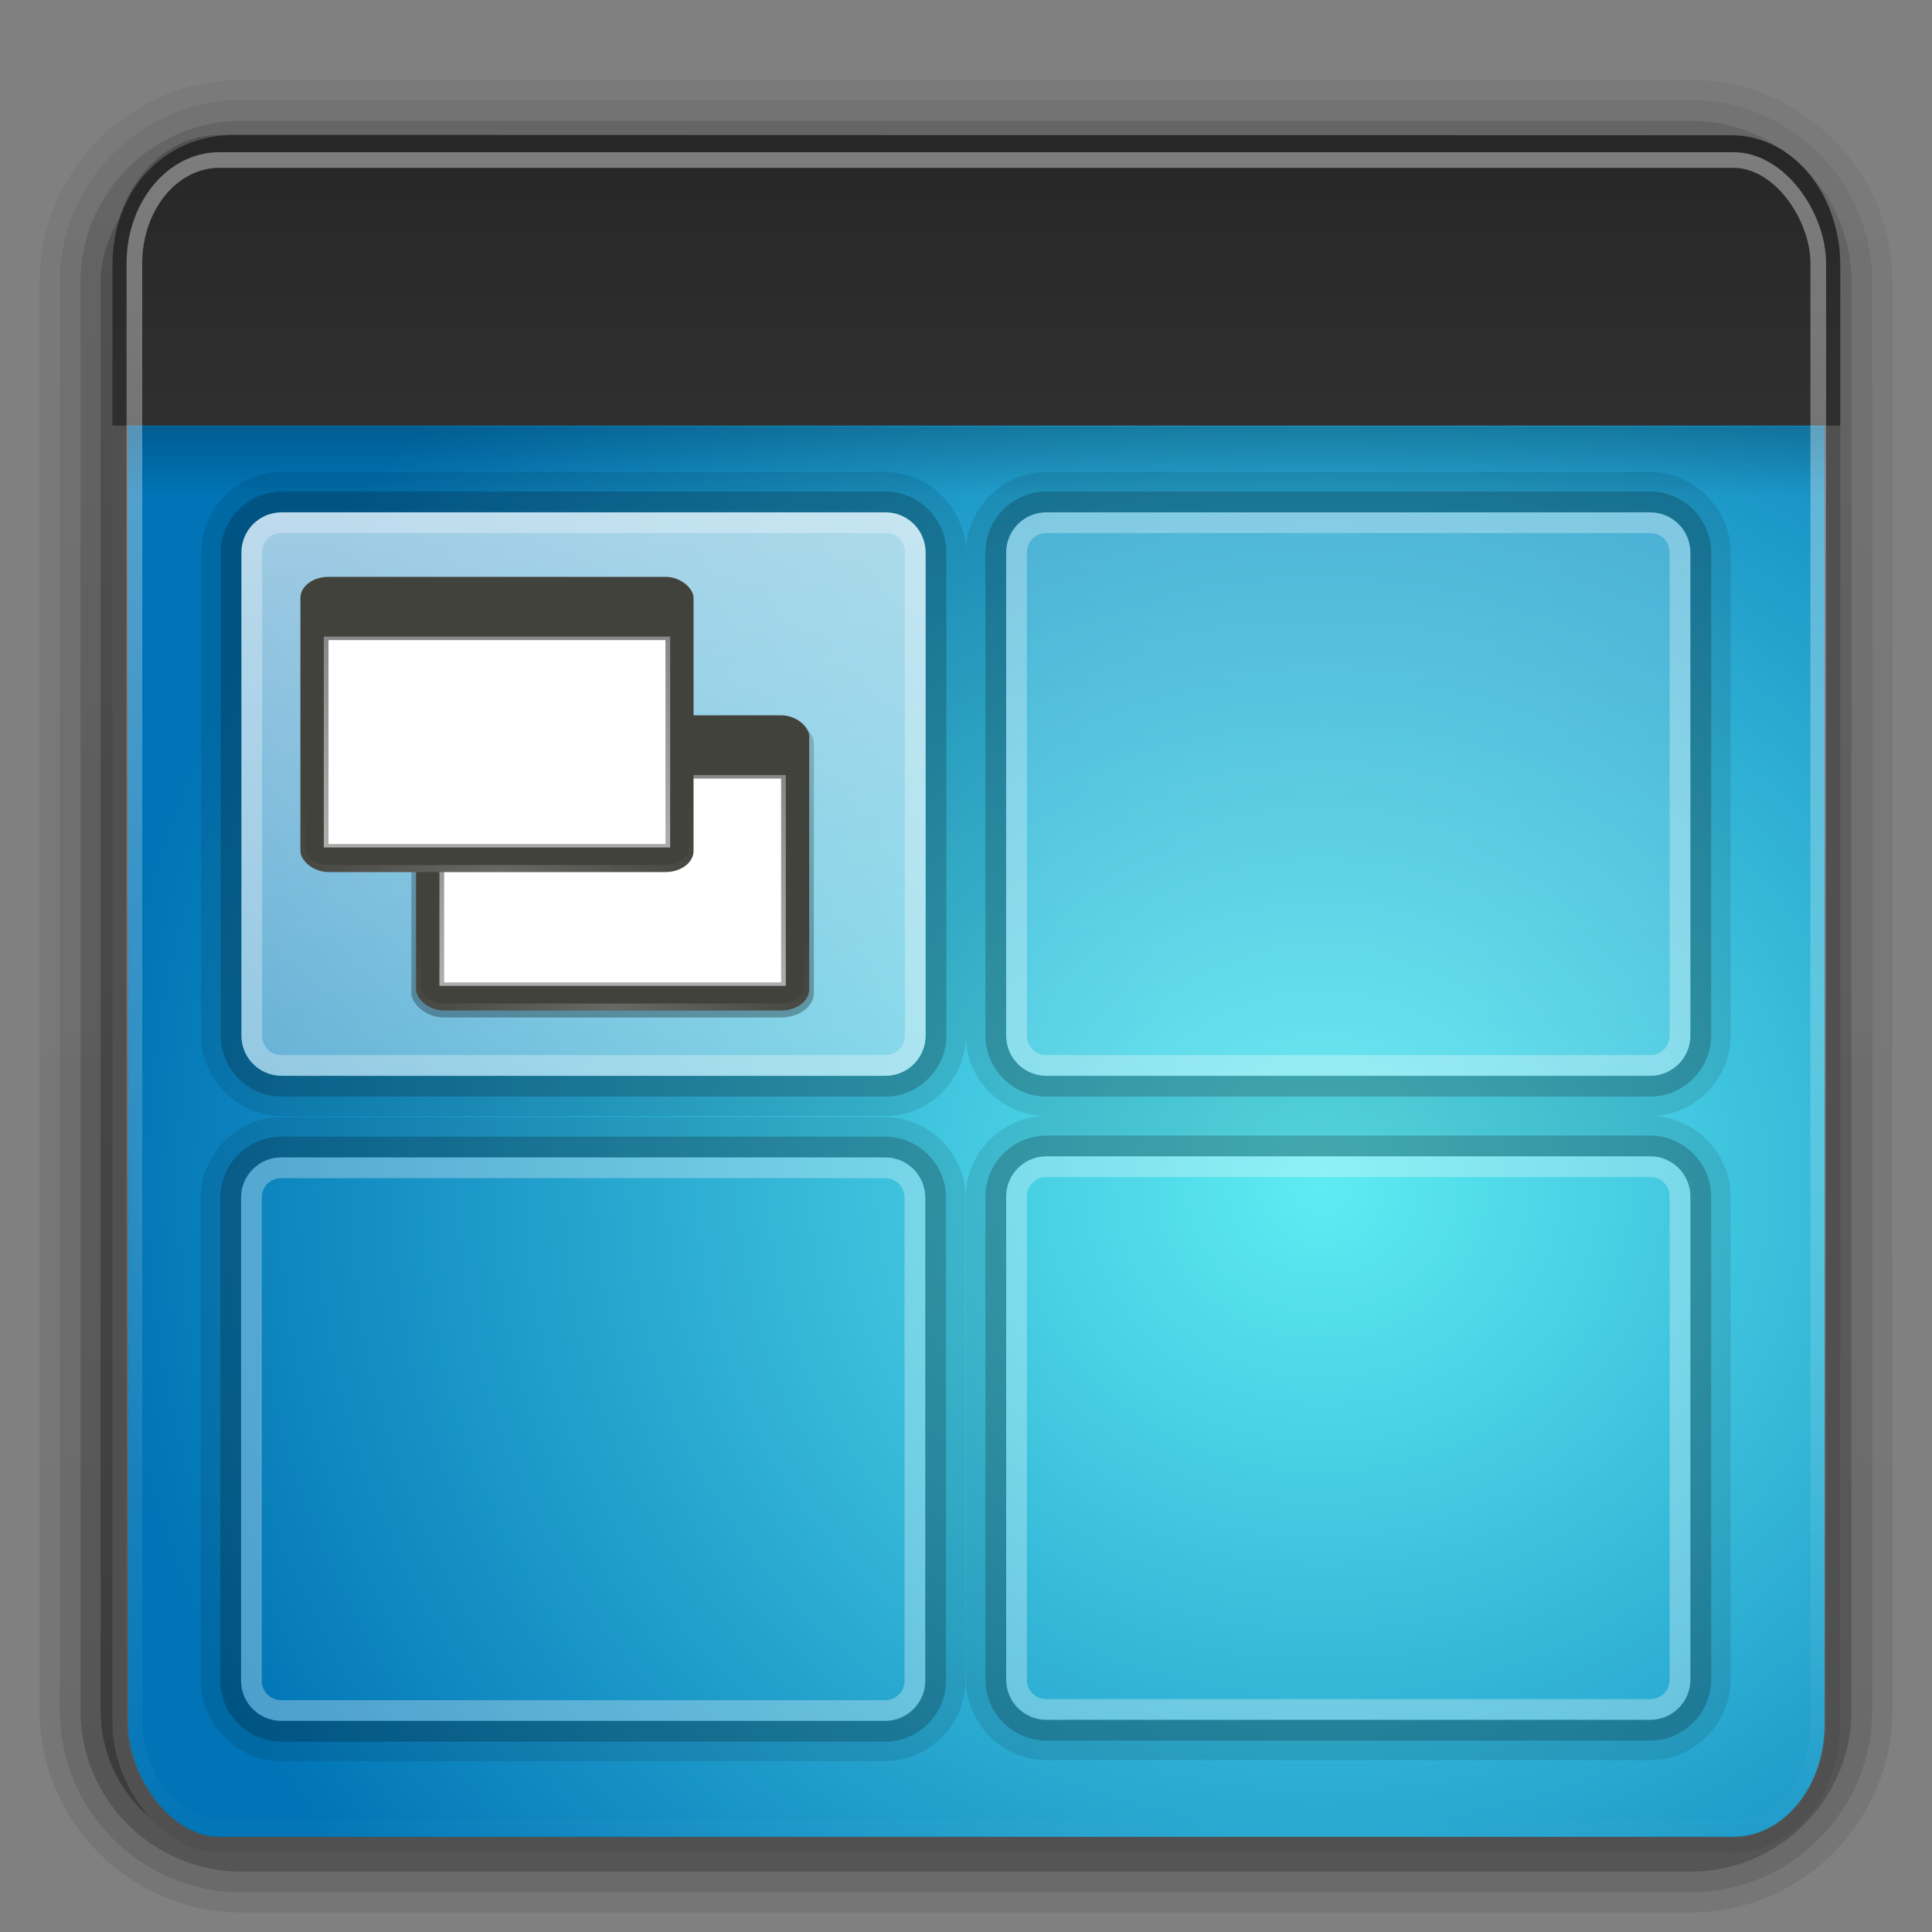 <svg height="96" width="96" xmlns="http://www.w3.org/2000/svg" xmlns:xlink="http://www.w3.org/1999/xlink"><rect width="100%" height="100%" fill="#808080" stroke="none"/><linearGradient id="a"><stop offset="0" stop-color="#fff"/><stop offset="1" stop-color="#fff" stop-opacity="0"/></linearGradient><linearGradient id="b" gradientTransform="matrix(1.024 0 0 1.012 -1.143 -98.071)" gradientUnits="userSpaceOnUse" x1="32.251" x2="32.251" y1="6.132" y2="90.239"><stop offset="0"/><stop offset="1" stop-opacity=".588"/></linearGradient><linearGradient id="c" gradientTransform="matrix(1.858 0 0 2.123 3.927 .572)" gradientUnits="userSpaceOnUse" x1="12.579" x2="12.579" xlink:href="#a" y1="2.914" y2="43.811"/><linearGradient id="d" gradientTransform="matrix(1.541 0 0 1.503 -1.133 -2.625)" gradientUnits="userSpaceOnUse" x1="33.579" x2="33.579" xlink:href="#e" y1="5.709" y2="16.323"/><linearGradient id="e"><stop offset="0" stop-color="#262626"/><stop offset="1" stop-color="#303030"/></linearGradient><linearGradient id="f" gradientTransform="matrix(1.891 0 0 2.278 3.139 -9.993)" gradientUnits="userSpaceOnUse" x1="16.916" x2="16.916" xlink:href="#e" y1="7.001" y2="14"/><linearGradient id="g" gradientTransform="matrix(1.834 0 0 .8 4.515 13.8)" gradientUnits="userSpaceOnUse" x1="24.683" x2="24.683" y1="9.242" y2="13.523"><stop offset="0"/><stop offset="1" stop-opacity="0"/></linearGradient><radialGradient id="h" cx="26.617" cy="-2.064" gradientTransform="matrix(-0 -2.436 2.641 0 71.136 123.798)" gradientUnits="userSpaceOnUse" r="23"><stop offset="0" stop-color="#5eecf2"/><stop offset="1" stop-color="#0074b6"/></radialGradient><linearGradient id="i" gradientUnits="userSpaceOnUse" x1="32" x2="32" xlink:href="#a" y1="-16" y2="-86"/><linearGradient id="j"><stop offset="0" stop-color="#888"/><stop offset="1" stop-color="#acacac"/></linearGradient><linearGradient id="k" gradientTransform="matrix(.233 0 0 .175 25.283 27.038)" gradientUnits="userSpaceOnUse" x1="48" x2="48" xlink:href="#j" y1="24" y2="80"/><radialGradient id="l" cx="48" cy="90.172" gradientTransform="matrix(.269 0 0 .174 23.527 27.072)" gradientUnits="userSpaceOnUse" r="42" xlink:href="#a"/><linearGradient id="m" gradientTransform="matrix(.238 0 0 .177 25.017 27.2)" gradientUnits="userSpaceOnUse" x1="32.251" x2="32.251" y1="90" y2="6"><stop offset="0"/><stop offset="1" stop-opacity=".588"/></linearGradient><linearGradient id="n" gradientTransform="matrix(.233 0 0 .175 19.537 20.159)" gradientUnits="userSpaceOnUse" x1="48" x2="48" xlink:href="#j" y1="24" y2="80"/><radialGradient id="o" cx="48" cy="90.172" gradientTransform="matrix(.269 0 0 .174 17.781 20.194)" gradientUnits="userSpaceOnUse" r="42" xlink:href="#a"/><g fill="url(#b)"><path d="m12-95.031c-5.511 0-10.031 4.52-10.031 10.031v71c0 5.511 4.52 10.031 10.031 10.031h72c5.511 0 10.031-4.52 10.031-10.031v-71c0-5.511-4.52-10.031-10.031-10.031z" opacity=".08" transform="scale(1 -1)"/><path d="m12-94.031c-4.972 0-9.031 4.06-9.031 9.031v71c0 4.972 4.06 9.031 9.031 9.031h72c4.972 0 9.031-4.06 9.031-9.031v-71c0-4.972-4.06-9.031-9.031-9.031z" opacity=".1" transform="scale(1 -1)"/><path d="m12-93c-4.409 0-8 3.591-8 8v71c0 4.409 3.591 8 8 8h72c4.409 0 8-3.591 8-8v-71c0-4.409-3.591-8-8-8z" opacity=".2" transform="scale(1 -1)"/><rect height="85" opacity=".3" rx="7" transform="scale(1 -1)" width="86" x="5" y="-92"/></g><g fill-rule="evenodd"><rect fill="url(#h)" height="84.565" rx="4.922" ry="5.98" stroke="#505050" stroke-linecap="round" stroke-linejoin="round" stroke-width=".777" width="85.077" x="5.976" y="7.096"/><path d="m6.327 21.189h84.375v3.417h-84.375z" fill="url(#g)" opacity=".2"/><path d="m11.647 7.095s74.37.02 74.37.02c2.959 0 5.036 2.873 5.036 6.053v7.595h-85.078s-0-7.595-0-7.595c0-3.389 2.285-6.072 5.672-6.072z" fill="url(#d)" stroke="url(#f)" stroke-width=".775"/></g><rect height="82.856" rx="4.219" ry="5.125" style="opacity:.4;fill:none;stroke-width:.778;stroke-linecap:round;stroke-linejoin:round;stroke:url(#c)" width="83.669" x="6.679" y="7.951"/><g><g enable-background="new" transform="translate(-6.005 7.457)"><path d="m20-46h30c1.108 0 2 .892 2 2v24c0 1.108-.892 2-2 2h-30c-1.108 0-2-.892-2-2v-24c0-1.108.892-2 2-2z" fill="url(#i)" opacity=".653" transform="scale(1 -1)"/><path d="m20 16c-2.181 0-4 1.819-4 4v24c0 2.181 1.819 4 4 4h30c2.181 0 4-1.819 4-4v-24c0-2.181-1.819-4-4-4zm0 2h30c1.108 0 2 .892 2 2v24c0 1.108-.892 2-2 2h-30c-1.108 0-2-.892-2-2v-24c0-1.108.892-2 2-2z" opacity=".1"/><path d="m20 18c-1.108 0-2 .892-2 2v24c0 1.108.892 2 2 2h30c1.108 0 2-.892 2-2v-24c0-1.108-.892-2-2-2zm0 1.031h30c.547 0 .969.422.969.969v24c0 .547-.422.969-.969.969h-30c-.547 0-.969-.422-.969-.969v-24c0-.547.422-.969.969-.969z" fill="#fff" opacity=".3"/><path d="m20 16.969c-1.66 0-3.031 1.371-3.031 3.031v24c0 1.66 1.371 3.031 3.031 3.031h30c1.66 0 3.031-1.371 3.031-3.031v-24c0-1.66-1.371-3.031-3.031-3.031zm0 1.031h30c1.108 0 2 .892 2 2v24c0 1.108-.892 2-2 2h-30c-1.108 0-2-.892-2-2v-24c0-1.108.892-2 2-2z" opacity=".2"/><g stroke-width=".202"><rect fill="url(#m)" height="14.842" opacity=".3" rx="1.628" ry="1.222" width="20" x="26.446" y="28.26"/><rect fill="#42423d" height="14.668" rx="1.395" ry="1.048" width="19.535" x="26.678" y="28.086"/><path d="m28.074 42.753c-.773 0-1.395-.467-1.395-1.048v-12.572c0-.058.01-.114.022-.169.011-.052.023-.104.044-.153.002-.005.005-.011.007-.016.023-.05.055-.096.087-.142.034-.048.073-.094.116-.136.043-.043.087-.083.138-.12.102-.075.219-.142.349-.191.065-.024.133-.043.203-.06-.06.017-.113.041-.167.065-.002.001-.005-.001-.007 0-.007.003-.014.007-.022.011-.028.013-.054.029-.08.044-.025.014-.05.028-.073.044-.041.028-.081.06-.116.093-.025.023-.051.046-.073.071-.006.007-.009.015-.015.022-.015.018-.03.036-.044.055-.024.034-.048.073-.065.109-.002.004-.005.007-.007.011-.007.016-.008.033-.015.049-.007.019-.016.035-.022.055-.017.06-.029.122-.029.186v12.572c0 .486.516.873 1.163.873h16.744c.647 0 1.163-.387 1.163-.873v-12.572c0-.064-.012-.126-.029-.186-.01-.036-.02-.069-.036-.104-.002-.004-.006-.007-.007-.011-.015-.03-.032-.064-.051-.093-.01-.014-.018-.03-.029-.044-.013-.017-.03-.033-.044-.049-.022-.025-.048-.048-.073-.071-.033-.03-.07-.061-.109-.087-.003-.002-.005-.004-.007-.005-.032-.022-.066-.041-.102-.06-.024-.013-.047-.027-.073-.038-.002-.001-.005.001-.007 0-.054-.024-.108-.048-.167-.065.07.017.139.036.203.06.13.049.247.116.349.191.051.037.095.077.138.12.043.043.083.089.116.136.033.046.064.092.087.142.002.005.005.011.007.016.021.049.032.101.044.153.012.056.022.111.022.169v12.572c0 .58-.622 1.048-1.395 1.048h-16.744z" fill="url(#l)" opacity=".2"/><path d="m27.841 31.054h17.209v10.477h-17.209z" fill="url(#k)"/><path d="m28.074 31.229h16.744v10.128h-16.744z" fill="#fff"/><rect fill="#42423d" height="14.668" rx="1.395" ry="1.048" width="19.535" x="20.932" y="21.207"/><path d="m22.328 35.875c-.773 0-1.395-.467-1.395-1.048v-12.572c0-.058.01-.114.022-.169.011-.052.023-.104.044-.153.002-.005.005-.011.007-.016.023-.05.055-.096.087-.142.034-.048.073-.094.116-.136.043-.043.087-.083.138-.12.102-.075.219-.142.349-.191.065-.024.133-.043.203-.06-.06.017-.113.041-.167.065-.002.001-.005-.001-.007 0-.007.003-.014.007-.022.011-.028.013-.054.029-.08.044-.025.014-.05.028-.073.044-.041.028-.081.06-.116.093-.025.023-.051.046-.073.071-.006.007-.009.015-.015.022-.015.018-.03.036-.044.055-.024.034-.048.073-.065.109-.002.004-.005.007-.007.011-.007.016-.008.033-.015.049-.007.019-.016.035-.022.055-.017.06-.029.122-.029.186v12.572c0 .486.516.873 1.163.873h16.744c.647 0 1.163-.387 1.163-.873v-12.572c0-.064-.012-.126-.029-.186-.01-.036-.02-.069-.036-.104-.002-.004-.006-.007-.007-.011-.015-.03-.032-.064-.051-.093-.01-.014-.018-.03-.029-.044-.013-.017-.03-.033-.044-.049-.022-.025-.048-.048-.073-.071-.033-.03-.07-.061-.109-.087-.003-.002-.005-.004-.007-.005-.032-.022-.066-.041-.102-.06-.024-.013-.047-.027-.073-.038-.002-.001-.005.001-.007 0-.054-.024-.108-.048-.167-.065.07.017.139.036.203.06.13.049.247.116.349.191.051.037.095.077.138.12.043.043.083.089.116.136.033.046.064.092.087.142.002.005.005.011.007.016.021.049.032.101.044.153.012.056.022.111.022.169v12.572c0 .58-.622 1.048-1.395 1.048h-16.744z" fill="url(#o)" opacity=".2"/><path d="m22.095 24.175h17.209v10.477h-17.209z" fill="url(#n)"/><path d="m22.328 24.35h16.744v10.128h-16.744z" fill="#fff"/></g></g><g enable-background="new" transform="translate(-6.023 39.51)"><path d="m20-46h30c1.108 0 2 .892 2 2v24c0 1.108-.892 2-2 2h-30c-1.108 0-2-.892-2-2v-24c0-1.108.892-2 2-2z" fill="url(#i)" opacity=".2" transform="scale(1 -1)"/><path d="m20 16c-2.181 0-4 1.819-4 4v24c0 2.181 1.819 4 4 4h30c2.181 0 4-1.819 4-4v-24c0-2.181-1.819-4-4-4zm0 2h30c1.108 0 2 .892 2 2v24c0 1.108-.892 2-2 2h-30c-1.108 0-2-.892-2-2v-24c0-1.108.892-2 2-2z" opacity=".1"/><path d="m20 18c-1.108 0-2 .892-2 2v24c0 1.108.892 2 2 2h30c1.108 0 2-.892 2-2v-24c0-1.108-.892-2-2-2zm0 1.031h30c.547 0 .969.422.969.969v24c0 .547-.422.969-.969.969h-30c-.547 0-.969-.422-.969-.969v-24c0-.547.422-.969.969-.969z" fill="#fff" opacity=".3"/><path d="m20 16.969c-1.66 0-3.031 1.371-3.031 3.031v24c0 1.66 1.371 3.031 3.031 3.031h30c1.66 0 3.031-1.371 3.031-3.031v-24c0-1.66-1.371-3.031-3.031-3.031zm0 1.031h30c1.108 0 2 .892 2 2v24c0 1.108-.892 2-2 2h-30c-1.108 0-2-.892-2-2v-24c0-1.108.892-2 2-2z" opacity=".2"/></g><g enable-background="new" transform="translate(31.995 7.457)"><path d="m20-46h30c1.108 0 2 .892 2 2v24c0 1.108-.892 2-2 2h-30c-1.108 0-2-.892-2-2v-24c0-1.108.892-2 2-2z" fill="url(#i)" opacity=".2" transform="scale(1 -1)"/><path d="m20 16c-2.181 0-4 1.819-4 4v24c0 2.181 1.819 4 4 4h30c2.181 0 4-1.819 4-4v-24c0-2.181-1.819-4-4-4zm0 2h30c1.108 0 2 .892 2 2v24c0 1.108-.892 2-2 2h-30c-1.108 0-2-.892-2-2v-24c0-1.108.892-2 2-2z" opacity=".1"/><path d="m20 18c-1.108 0-2 .892-2 2v24c0 1.108.892 2 2 2h30c1.108 0 2-.892 2-2v-24c0-1.108-.892-2-2-2zm0 1.031h30c.547 0 .969.422.969.969v24c0 .547-.422.969-.969.969h-30c-.547 0-.969-.422-.969-.969v-24c0-.547.422-.969.969-.969z" fill="#fff" opacity=".3"/><path d="m20 16.969c-1.66 0-3.031 1.371-3.031 3.031v24c0 1.66 1.371 3.031 3.031 3.031h30c1.66 0 3.031-1.371 3.031-3.031v-24c0-1.66-1.371-3.031-3.031-3.031zm0 1.031h30c1.108 0 2 .892 2 2v24c0 1.108-.892 2-2 2h-30c-1.108 0-2-.892-2-2v-24c0-1.108.892-2 2-2z" opacity=".2"/></g><g enable-background="new" transform="translate(31.995 39.457)"><path d="m20-46h30c1.108 0 2 .892 2 2v24c0 1.108-.892 2-2 2h-30c-1.108 0-2-.892-2-2v-24c0-1.108.892-2 2-2z" fill="url(#i)" opacity=".2" transform="scale(1 -1)"/><path d="m20 16c-2.181 0-4 1.819-4 4v24c0 2.181 1.819 4 4 4h30c2.181 0 4-1.819 4-4v-24c0-2.181-1.819-4-4-4zm0 2h30c1.108 0 2 .892 2 2v24c0 1.108-.892 2-2 2h-30c-1.108 0-2-.892-2-2v-24c0-1.108.892-2 2-2z" opacity=".1"/><path d="m20 18c-1.108 0-2 .892-2 2v24c0 1.108.892 2 2 2h30c1.108 0 2-.892 2-2v-24c0-1.108-.892-2-2-2zm0 1.031h30c.547 0 .969.422.969.969v24c0 .547-.422.969-.969.969h-30c-.547 0-.969-.422-.969-.969v-24c0-.547.422-.969.969-.969z" fill="#fff" opacity=".3"/><path d="m20 16.969c-1.66 0-3.031 1.371-3.031 3.031v24c0 1.66 1.371 3.031 3.031 3.031h30c1.66 0 3.031-1.371 3.031-3.031v-24c0-1.66-1.371-3.031-3.031-3.031zm0 1.031h30c1.108 0 2 .892 2 2v24c0 1.108-.892 2-2 2h-30c-1.108 0-2-.892-2-2v-24c0-1.108.892-2 2-2z" opacity=".2"/></g></g></svg>